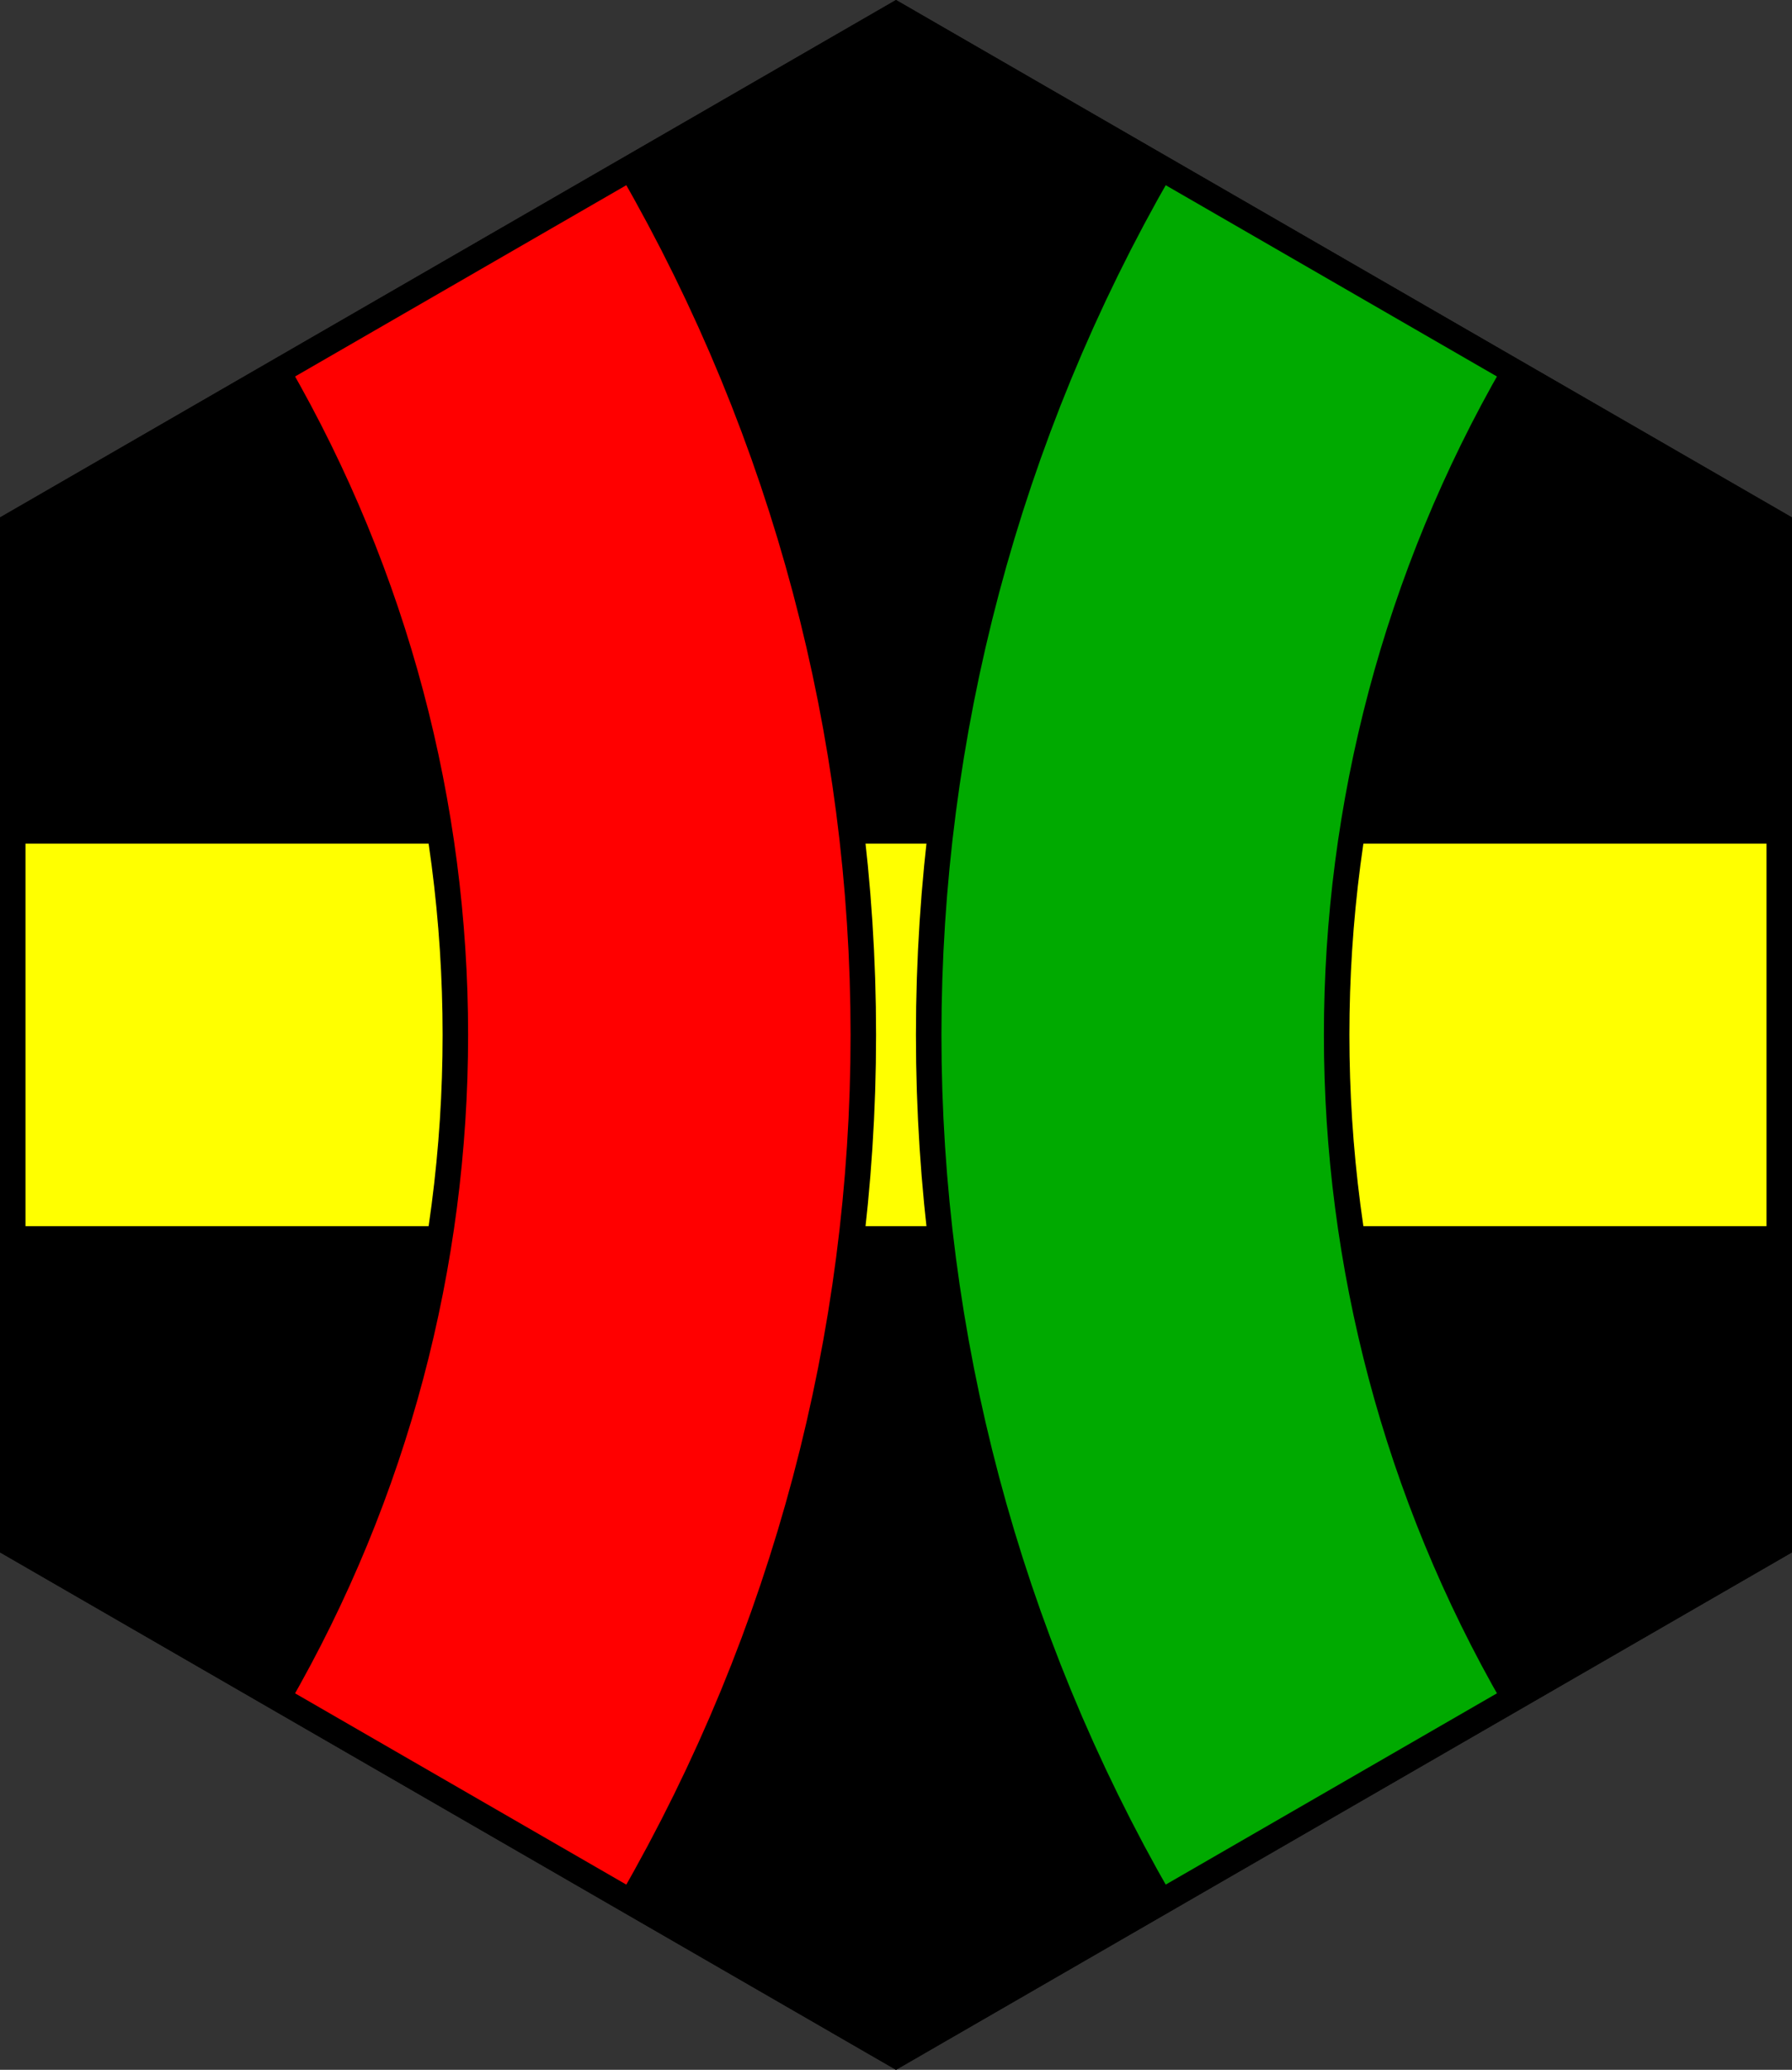 <?xml version="1.0" encoding="UTF-8"?>
<svg xmlns="http://www.w3.org/2000/svg" xmlns:xlink="http://www.w3.org/1999/xlink" width="562.256pt" height="649.238pt" viewBox="0 0 562.256 649.238" version="1.1">
<rect x="0" y="0" width="562.256" height="649.238" fill="#333333" stroke="none"/>
<defs>
<clipPath id="clip1">
  <path d="M 0 256 L 562.258 256 L 562.258 393 L 0 393 Z M 0 256 "/>
</clipPath>
<clipPath id="clip2">
  <path d="M 0 264 L 562.258 264 L 562.258 385 L 0 385 Z M 0 264 "/>
</clipPath>
</defs>
<g id="surface1">
<path style=" stroke:none;fill-rule:evenodd;fill:rgb(0%,0%,0%);fill-opacity:1;" d="M 4 484.617 L 281.129 644.617 L 558.258 484.617 L 558.258 164.617 L 281.129 4.617 L 4 164.617 Z M 4 484.617 "/>
<path style="fill:none;stroke-width:8;stroke-linecap:butt;stroke-linejoin:miter;stroke:rgb(0%,0%,0%);stroke-opacity:1;stroke-miterlimit:4;" d="M 4 484.617 L 281.129 644.617 L 558.258 484.617 L 558.258 164.617 L 281.129 4.617 L 4 164.617 Z M 4 484.617 "/>
<g clip-path="url(#clip1)" clip-rule="nonzero">
<path style="fill:none;stroke-width:136;stroke-linecap:butt;stroke-linejoin:miter;stroke:rgb(0%,0%,0%);stroke-opacity:1;stroke-miterlimit:4;" d="M 4 324.617 L 558.258 324.617 "/>
</g>
<g clip-path="url(#clip2)" clip-rule="nonzero">
<path style="fill:none;stroke-width:120;stroke-linecap:butt;stroke-linejoin:miter;stroke:rgb(100%,100%,0%);stroke-opacity:1;stroke-miterlimit:4;" d="M 4 324.617 L 558.258 324.617 "/>
</g>
<path style="fill:none;stroke-width:136;stroke-linecap:butt;stroke-linejoin:miter;stroke:rgb(0%,0%,0%);stroke-opacity:1;stroke-miterlimit:4;" d="M 419.691 564.617 C 333.949 416.105 333.949 233.133 419.691 84.617 "/>
<path style="fill:none;stroke-width:120;stroke-linecap:butt;stroke-linejoin:miter;stroke:rgb(0%,66.666%,0%);stroke-opacity:1;stroke-miterlimit:4;" d="M 419.691 564.617 C 333.949 416.105 333.949 233.133 419.691 84.617 "/>
<path style="fill:none;stroke-width:136;stroke-linecap:butt;stroke-linejoin:miter;stroke:rgb(0%,0%,0%);stroke-opacity:1;stroke-miterlimit:4;" d="M 142.562 84.617 C 228.309 233.133 228.309 416.105 142.562 564.617 "/>
<path style="fill:none;stroke-width:120;stroke-linecap:butt;stroke-linejoin:miter;stroke:rgb(100%,0%,0%);stroke-opacity:1;stroke-miterlimit:4;" d="M 142.562 84.617 C 228.309 233.133 228.309 416.105 142.562 564.617 "/>
<path style="fill:none;stroke-width:8;stroke-linecap:butt;stroke-linejoin:miter;stroke:rgb(0%,0%,0%);stroke-opacity:1;stroke-miterlimit:4;" d="M 4 484.617 L 281.129 644.617 L 558.258 484.617 L 558.258 164.617 L 281.129 4.617 L 4 164.617 Z M 4 484.617 "/>
</g>
</svg>
